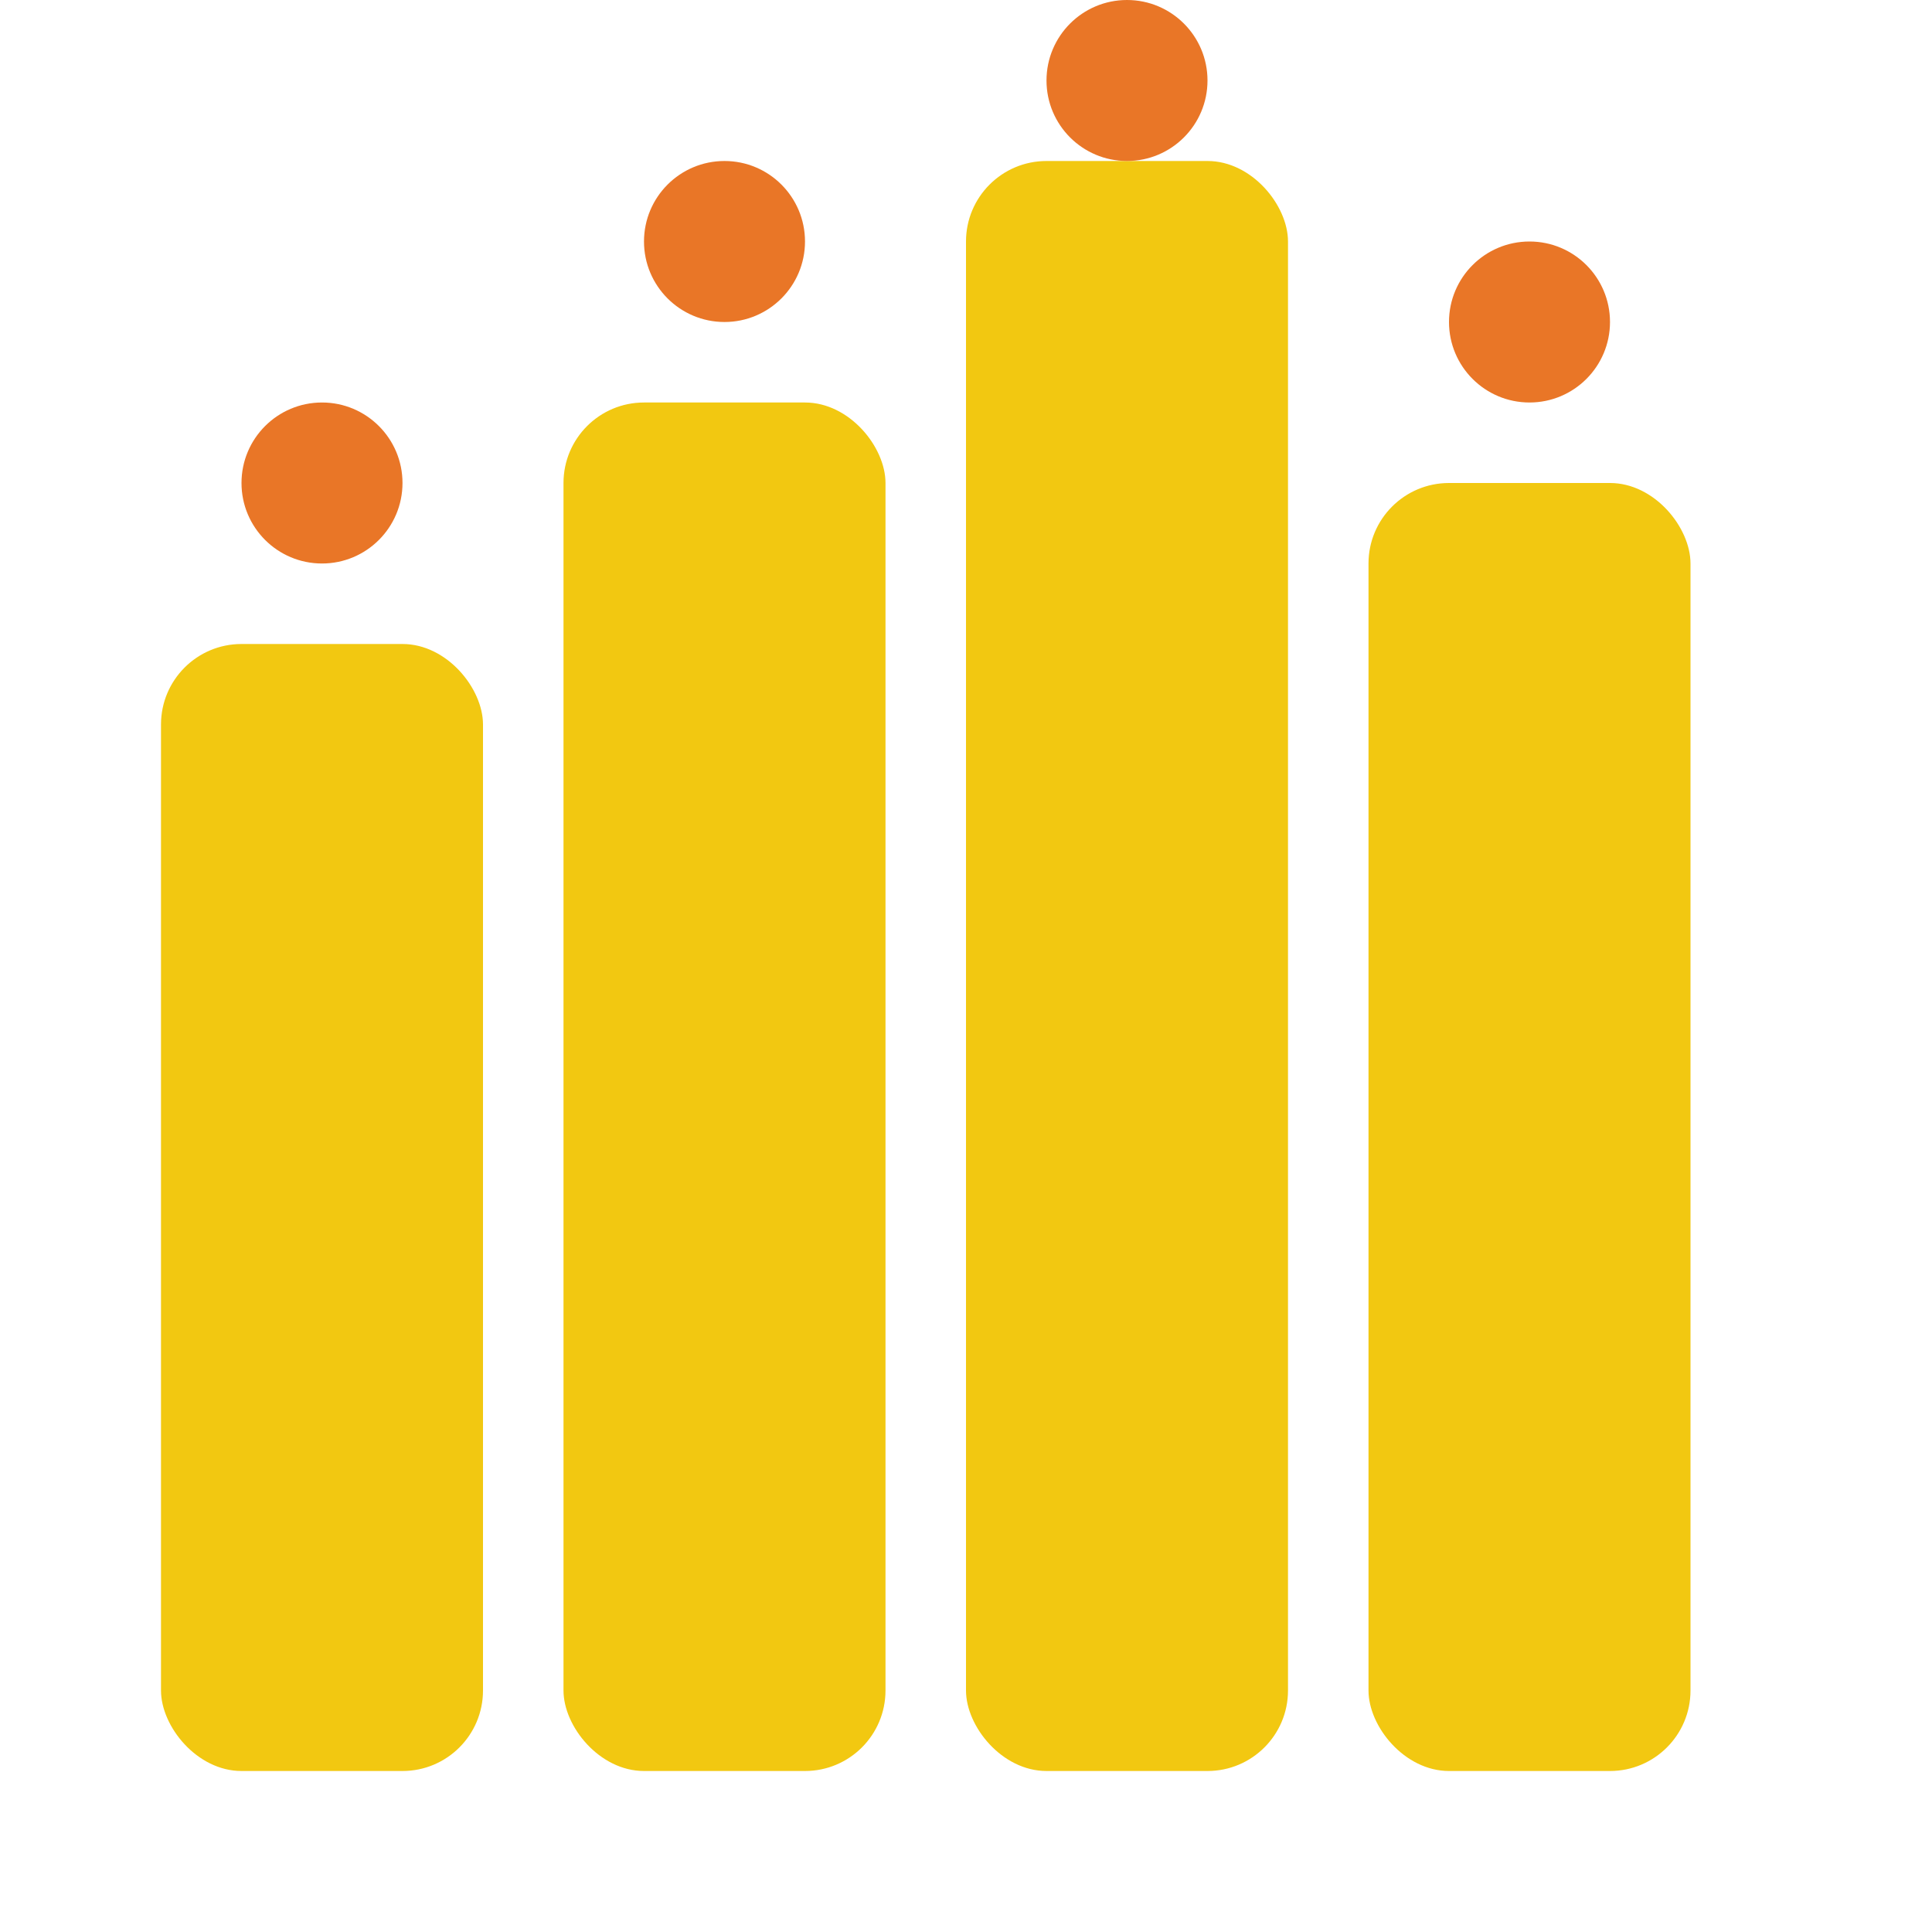 <svg viewBox="0 0 24 24" fill="none" xmlns="http://www.w3.org/2000/svg">
  <rect x="2" y="8" width="4" height="14" rx="1" fill="#F2C811"/>
  <rect x="7" y="5" width="4" height="17" rx="1" fill="#F2C811"/>
  <rect x="12" y="2" width="4" height="20" rx="1" fill="#F2C811"/>
  <rect x="17" y="6" width="4" height="16" rx="1" fill="#F2C811"/>
  <circle cx="4" cy="6" r="1" fill="#E97627"/>
  <circle cx="9" cy="3" r="1" fill="#E97627"/>
  <circle cx="14" cy="1" r="1" fill="#E97627"/>
  <circle cx="19" cy="4" r="1" fill="#E97627"/>
</svg>
